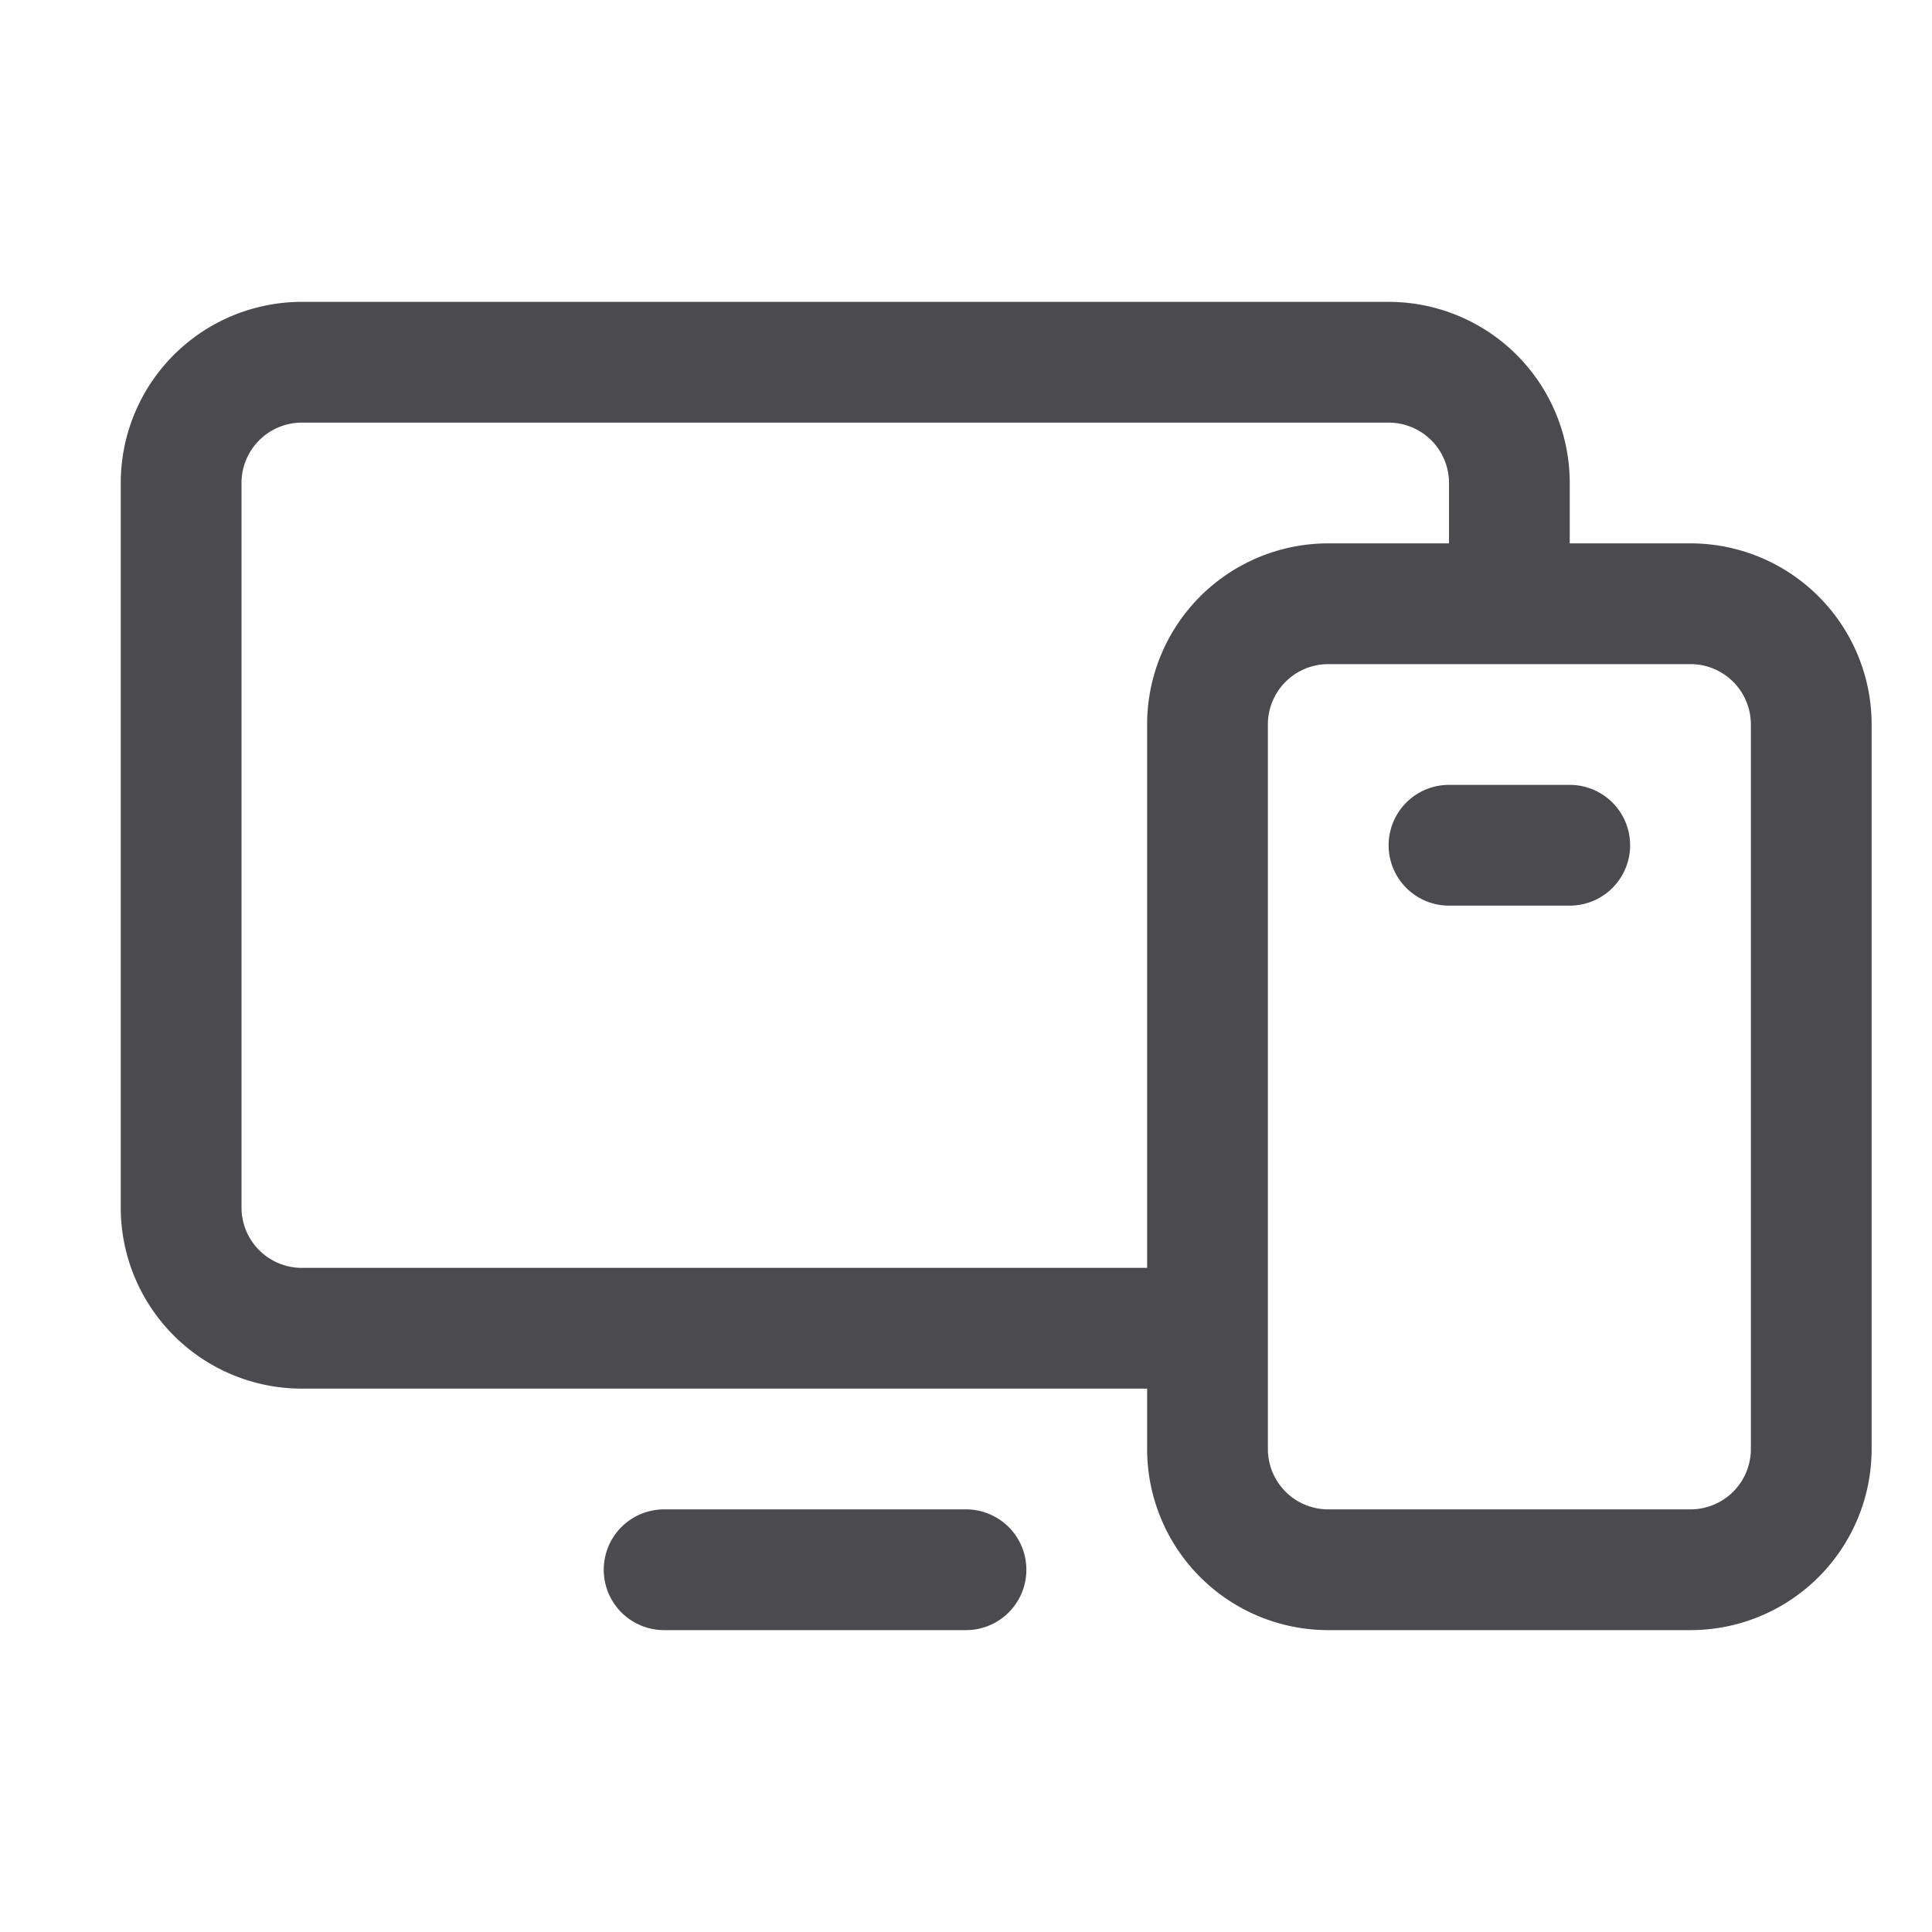<svg xmlns="http://www.w3.org/2000/svg" width="32" height="32" fill="none" viewBox="0 0 32 32">
  <path fill="#4A4A4F" d="M28 9h-2V8a3 3 0 0 0-3-3H5a3 3 0 0 0-3 3v12a3 3 0 0 0 3 3h14v1a3 3 0 0 0 3 3h6a3 3 0 0 0 3-3V12a3 3 0 0 0-3-3ZM5 21a1 1 0 0 1-1-1V8a1 1 0 0 1 1-1h18a1 1 0 0 1 1 1v1h-2a3 3 0 0 0-3 3v9H5Zm24 3a1 1 0 0 1-1 1h-6a1 1 0 0 1-1-1V12a1 1 0 0 1 1-1h6a1 1 0 0 1 1 1v12Zm-12 2a1 1 0 0 1-1 1h-5a1 1 0 0 1 0-2h5a1 1 0 0 1 1 1Zm10-12a1 1 0 0 1-1 1h-2a1 1 0 0 1 0-2h2a1 1 0 0 1 1 1Z"/>
</svg>
